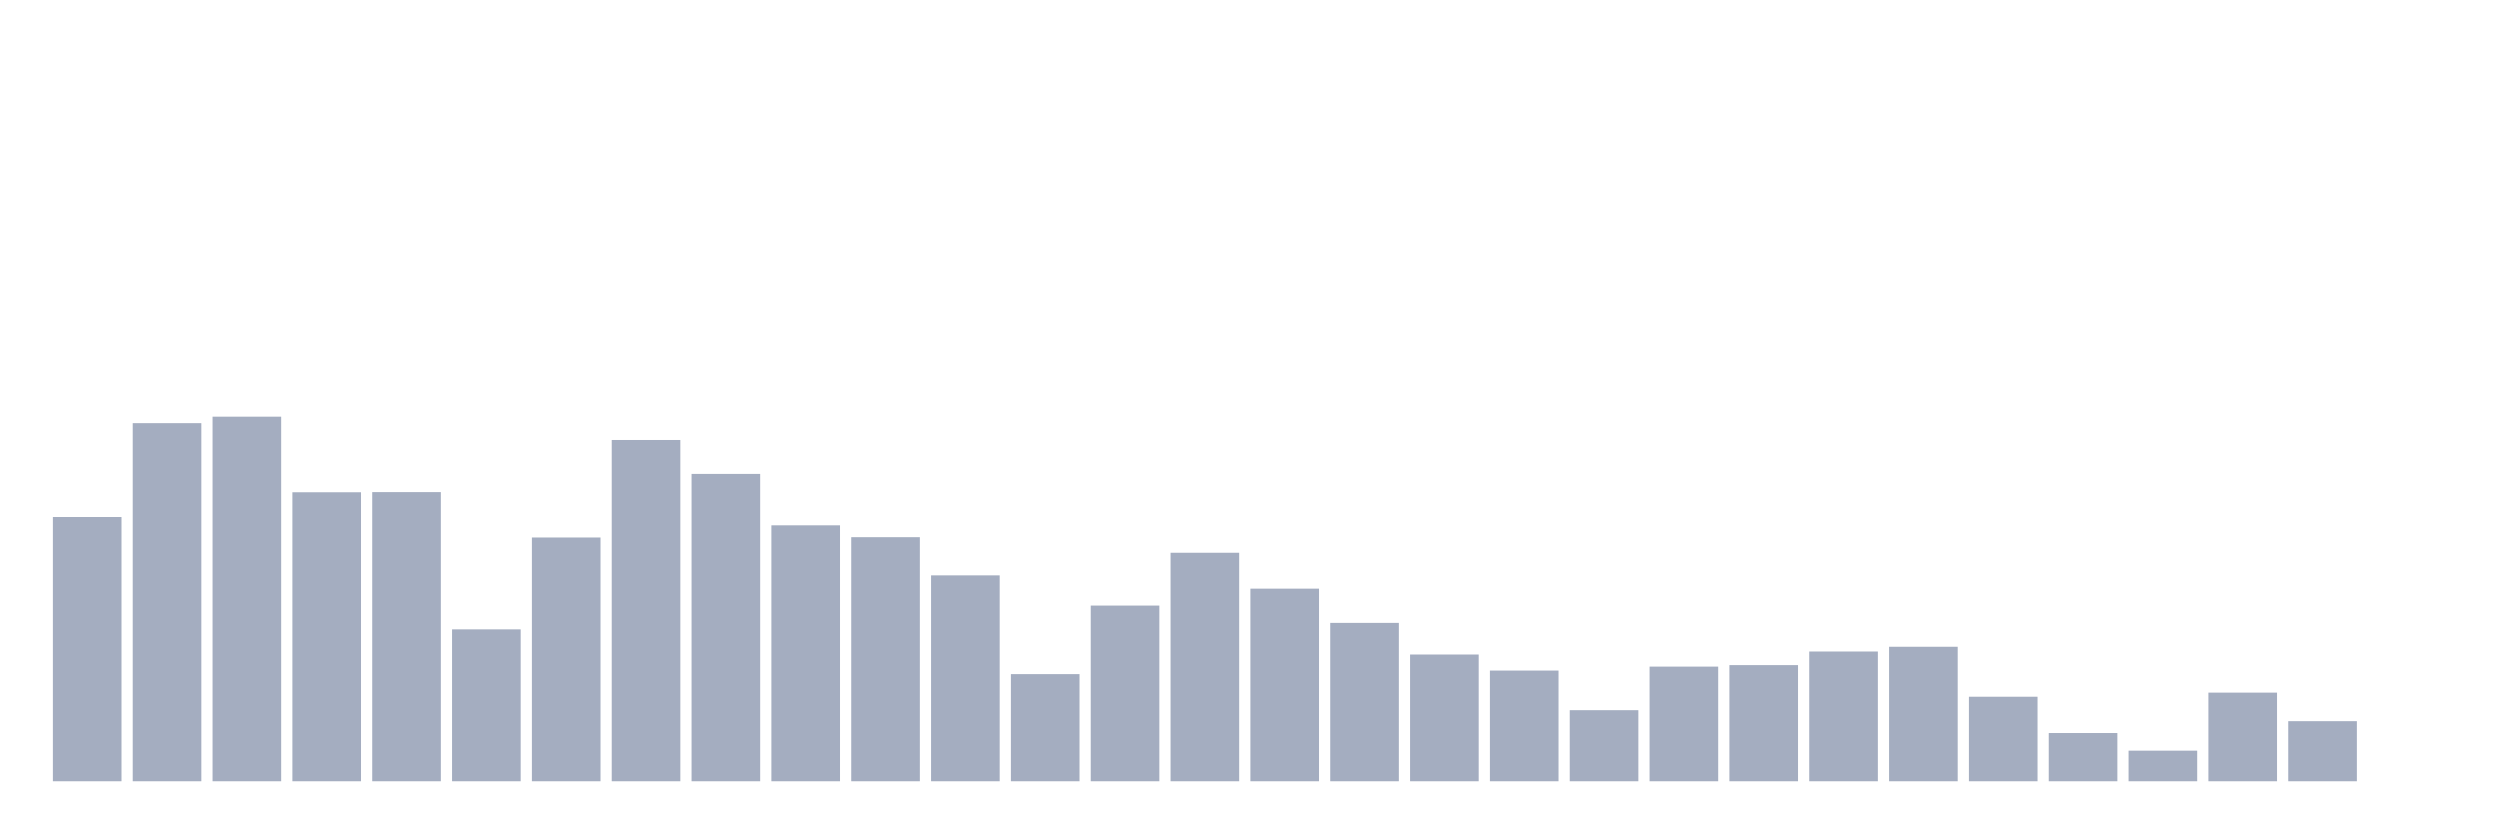 <svg xmlns="http://www.w3.org/2000/svg" viewBox="0 0 480 160"><g transform="translate(10,10)"><rect class="bar" x="0.153" width="13.175" y="89.265" height="50.735" fill="rgb(164,173,192)"></rect><rect class="bar" x="15.482" width="13.175" y="71.245" height="68.755" fill="rgb(164,173,192)"></rect><rect class="bar" x="30.81" width="13.175" y="70" height="70" fill="rgb(164,173,192)"></rect><rect class="bar" x="46.138" width="13.175" y="84.513" height="55.487" fill="rgb(164,173,192)"></rect><rect class="bar" x="61.466" width="13.175" y="84.483" height="55.517" fill="rgb(164,173,192)"></rect><rect class="bar" x="76.794" width="13.175" y="110.837" height="29.163" fill="rgb(164,173,192)"></rect><rect class="bar" x="92.123" width="13.175" y="93.197" height="46.803" fill="rgb(164,173,192)"></rect><rect class="bar" x="107.451" width="13.175" y="74.478" height="65.522" fill="rgb(164,173,192)"></rect><rect class="bar" x="122.779" width="13.175" y="80.991" height="59.009" fill="rgb(164,173,192)"></rect><rect class="bar" x="138.107" width="13.175" y="90.859" height="49.141" fill="rgb(164,173,192)"></rect><rect class="bar" x="153.436" width="13.175" y="93.136" height="46.864" fill="rgb(164,173,192)"></rect><rect class="bar" x="168.764" width="13.175" y="100.468" height="39.532" fill="rgb(164,173,192)"></rect><rect class="bar" x="184.092" width="13.175" y="119.43" height="20.57" fill="rgb(164,173,192)"></rect><rect class="bar" x="199.42" width="13.175" y="106.268" height="33.732" fill="rgb(164,173,192)"></rect><rect class="bar" x="214.748" width="13.175" y="96.127" height="43.873" fill="rgb(164,173,192)"></rect><rect class="bar" x="230.077" width="13.175" y="103.019" height="36.981" fill="rgb(164,173,192)"></rect><rect class="bar" x="245.405" width="13.175" y="109.592" height="30.408" fill="rgb(164,173,192)"></rect><rect class="bar" x="260.733" width="13.175" y="115.665" height="24.335" fill="rgb(164,173,192)"></rect><rect class="bar" x="276.061" width="13.175" y="118.746" height="21.254" fill="rgb(164,173,192)"></rect><rect class="bar" x="291.39" width="13.175" y="126.352" height="13.648" fill="rgb(164,173,192)"></rect><rect class="bar" x="306.718" width="13.175" y="117.987" height="22.013" fill="rgb(164,173,192)"></rect><rect class="bar" x="322.046" width="13.175" y="117.699" height="22.301" fill="rgb(164,173,192)"></rect><rect class="bar" x="337.374" width="13.175" y="115.088" height="24.912" fill="rgb(164,173,192)"></rect><rect class="bar" x="352.702" width="13.175" y="114.177" height="25.823" fill="rgb(164,173,192)"></rect><rect class="bar" x="368.031" width="13.175" y="123.771" height="16.229" fill="rgb(164,173,192)"></rect><rect class="bar" x="383.359" width="13.175" y="130.74" height="9.26" fill="rgb(164,173,192)"></rect><rect class="bar" x="398.687" width="13.175" y="134.125" height="5.875" fill="rgb(164,173,192)"></rect><rect class="bar" x="414.015" width="13.175" y="122.982" height="17.018" fill="rgb(164,173,192)"></rect><rect class="bar" x="429.344" width="13.175" y="128.462" height="11.538" fill="rgb(164,173,192)"></rect><rect class="bar" x="444.672" width="13.175" y="140" height="0" fill="rgb(164,173,192)"></rect></g></svg>